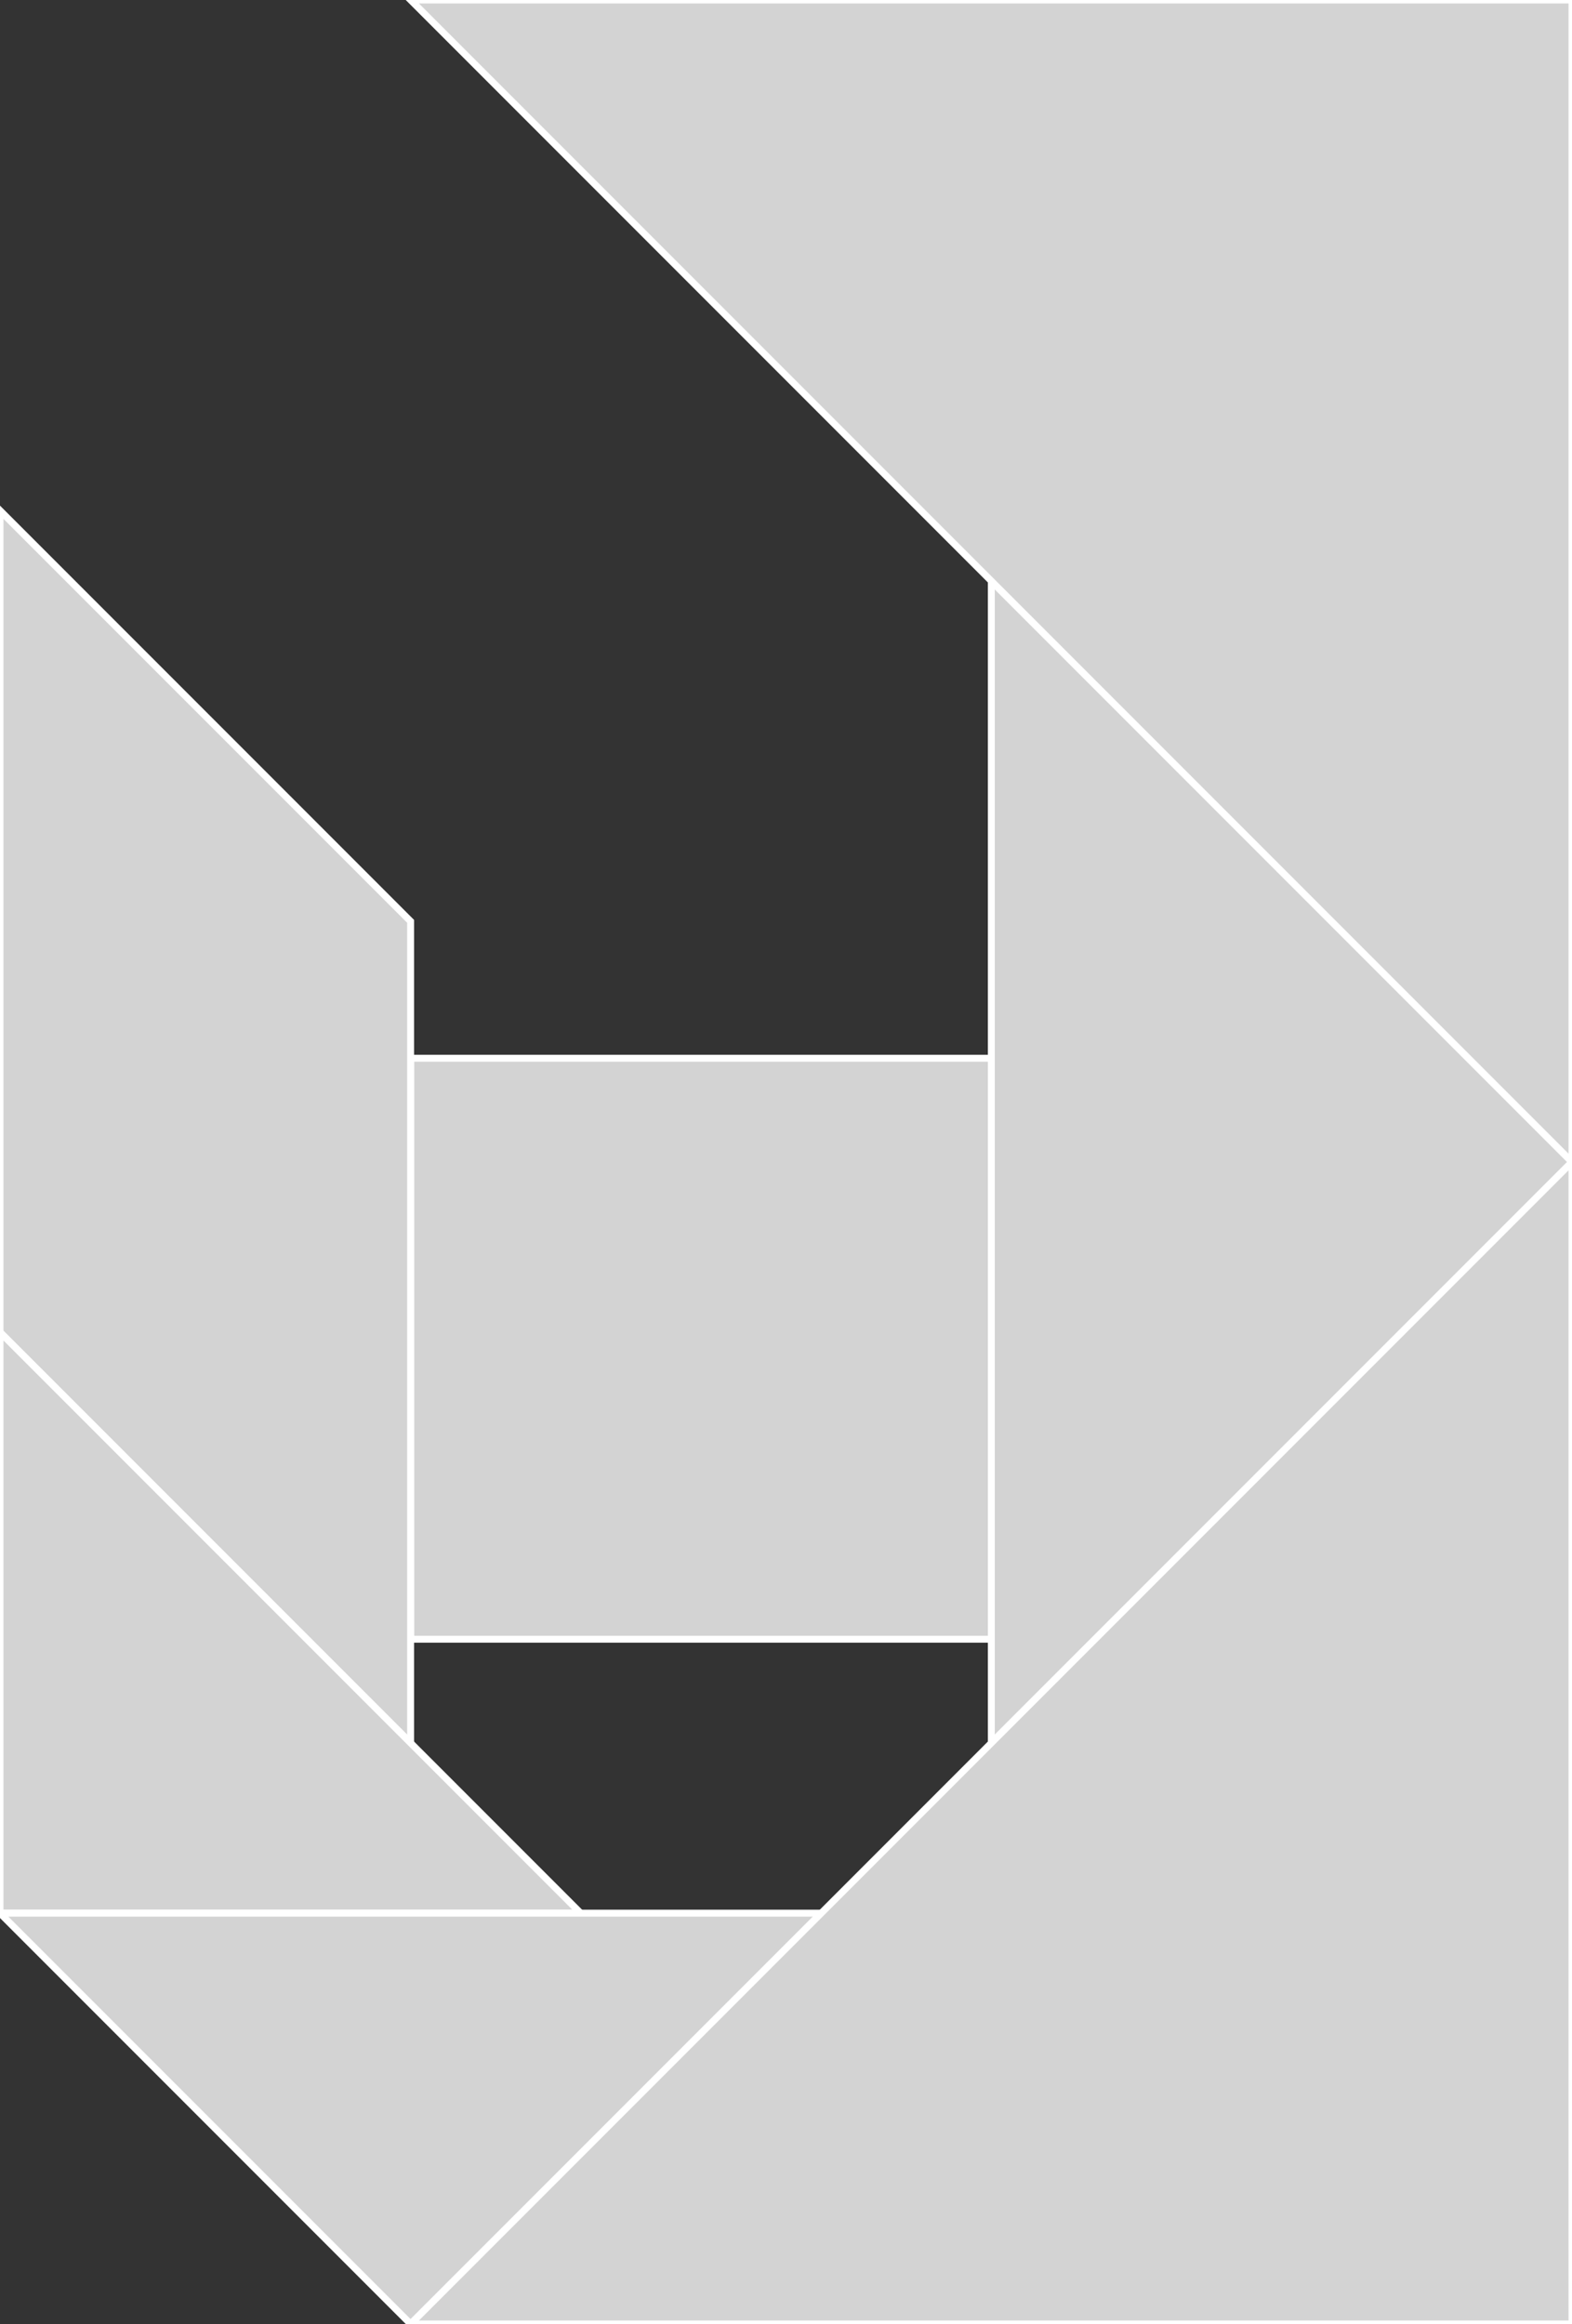 <?xml version="1.0" encoding="utf-8"?>
<svg baseProfile="full" height="100%" version="1.1" viewBox="0 0 227.397 336.0" width="100%" xmlns="http://www.w3.org/2000/svg" xmlns:ev="http://www.w3.org/2001/xml-events" xmlns:xlink="http://www.w3.org/1999/xlink"><rect x="0" y="0" width="227.397" height="336.0" fill="#333333" stroke="none"/><defs/><polygon fill="lightgray" id="1" points="59.397,153.0 143.397,153.0 143.397,237.0 59.397,237.0" stroke="white" strokewidth="1"/><polygon fill="lightgray" id="2" points="0.0,192.603 59.397,252.0 59.397,133.206 0.0,73.809" stroke="white" strokewidth="1"/><polygon fill="lightgray" id="3" points="84.0,276.603 0.0,276.603 0.0,192.603" stroke="white" strokewidth="1"/><polygon fill="lightgray" id="4" points="59.397,336.0 118.794,276.603 0.0,276.603" stroke="white" strokewidth="1"/><polygon fill="lightgray" id="5" points="143.397,252.0 227.397,168.0 143.397,84.0" stroke="white" strokewidth="1"/><polygon fill="lightgray" id="6" points="227.397,168.0 227.397,0.0 59.397,0.0" stroke="white" strokewidth="1"/><polygon fill="lightgray" id="7" points="227.397,336.0 59.397,336.0 227.397,168.0" stroke="white" strokewidth="1"/></svg>